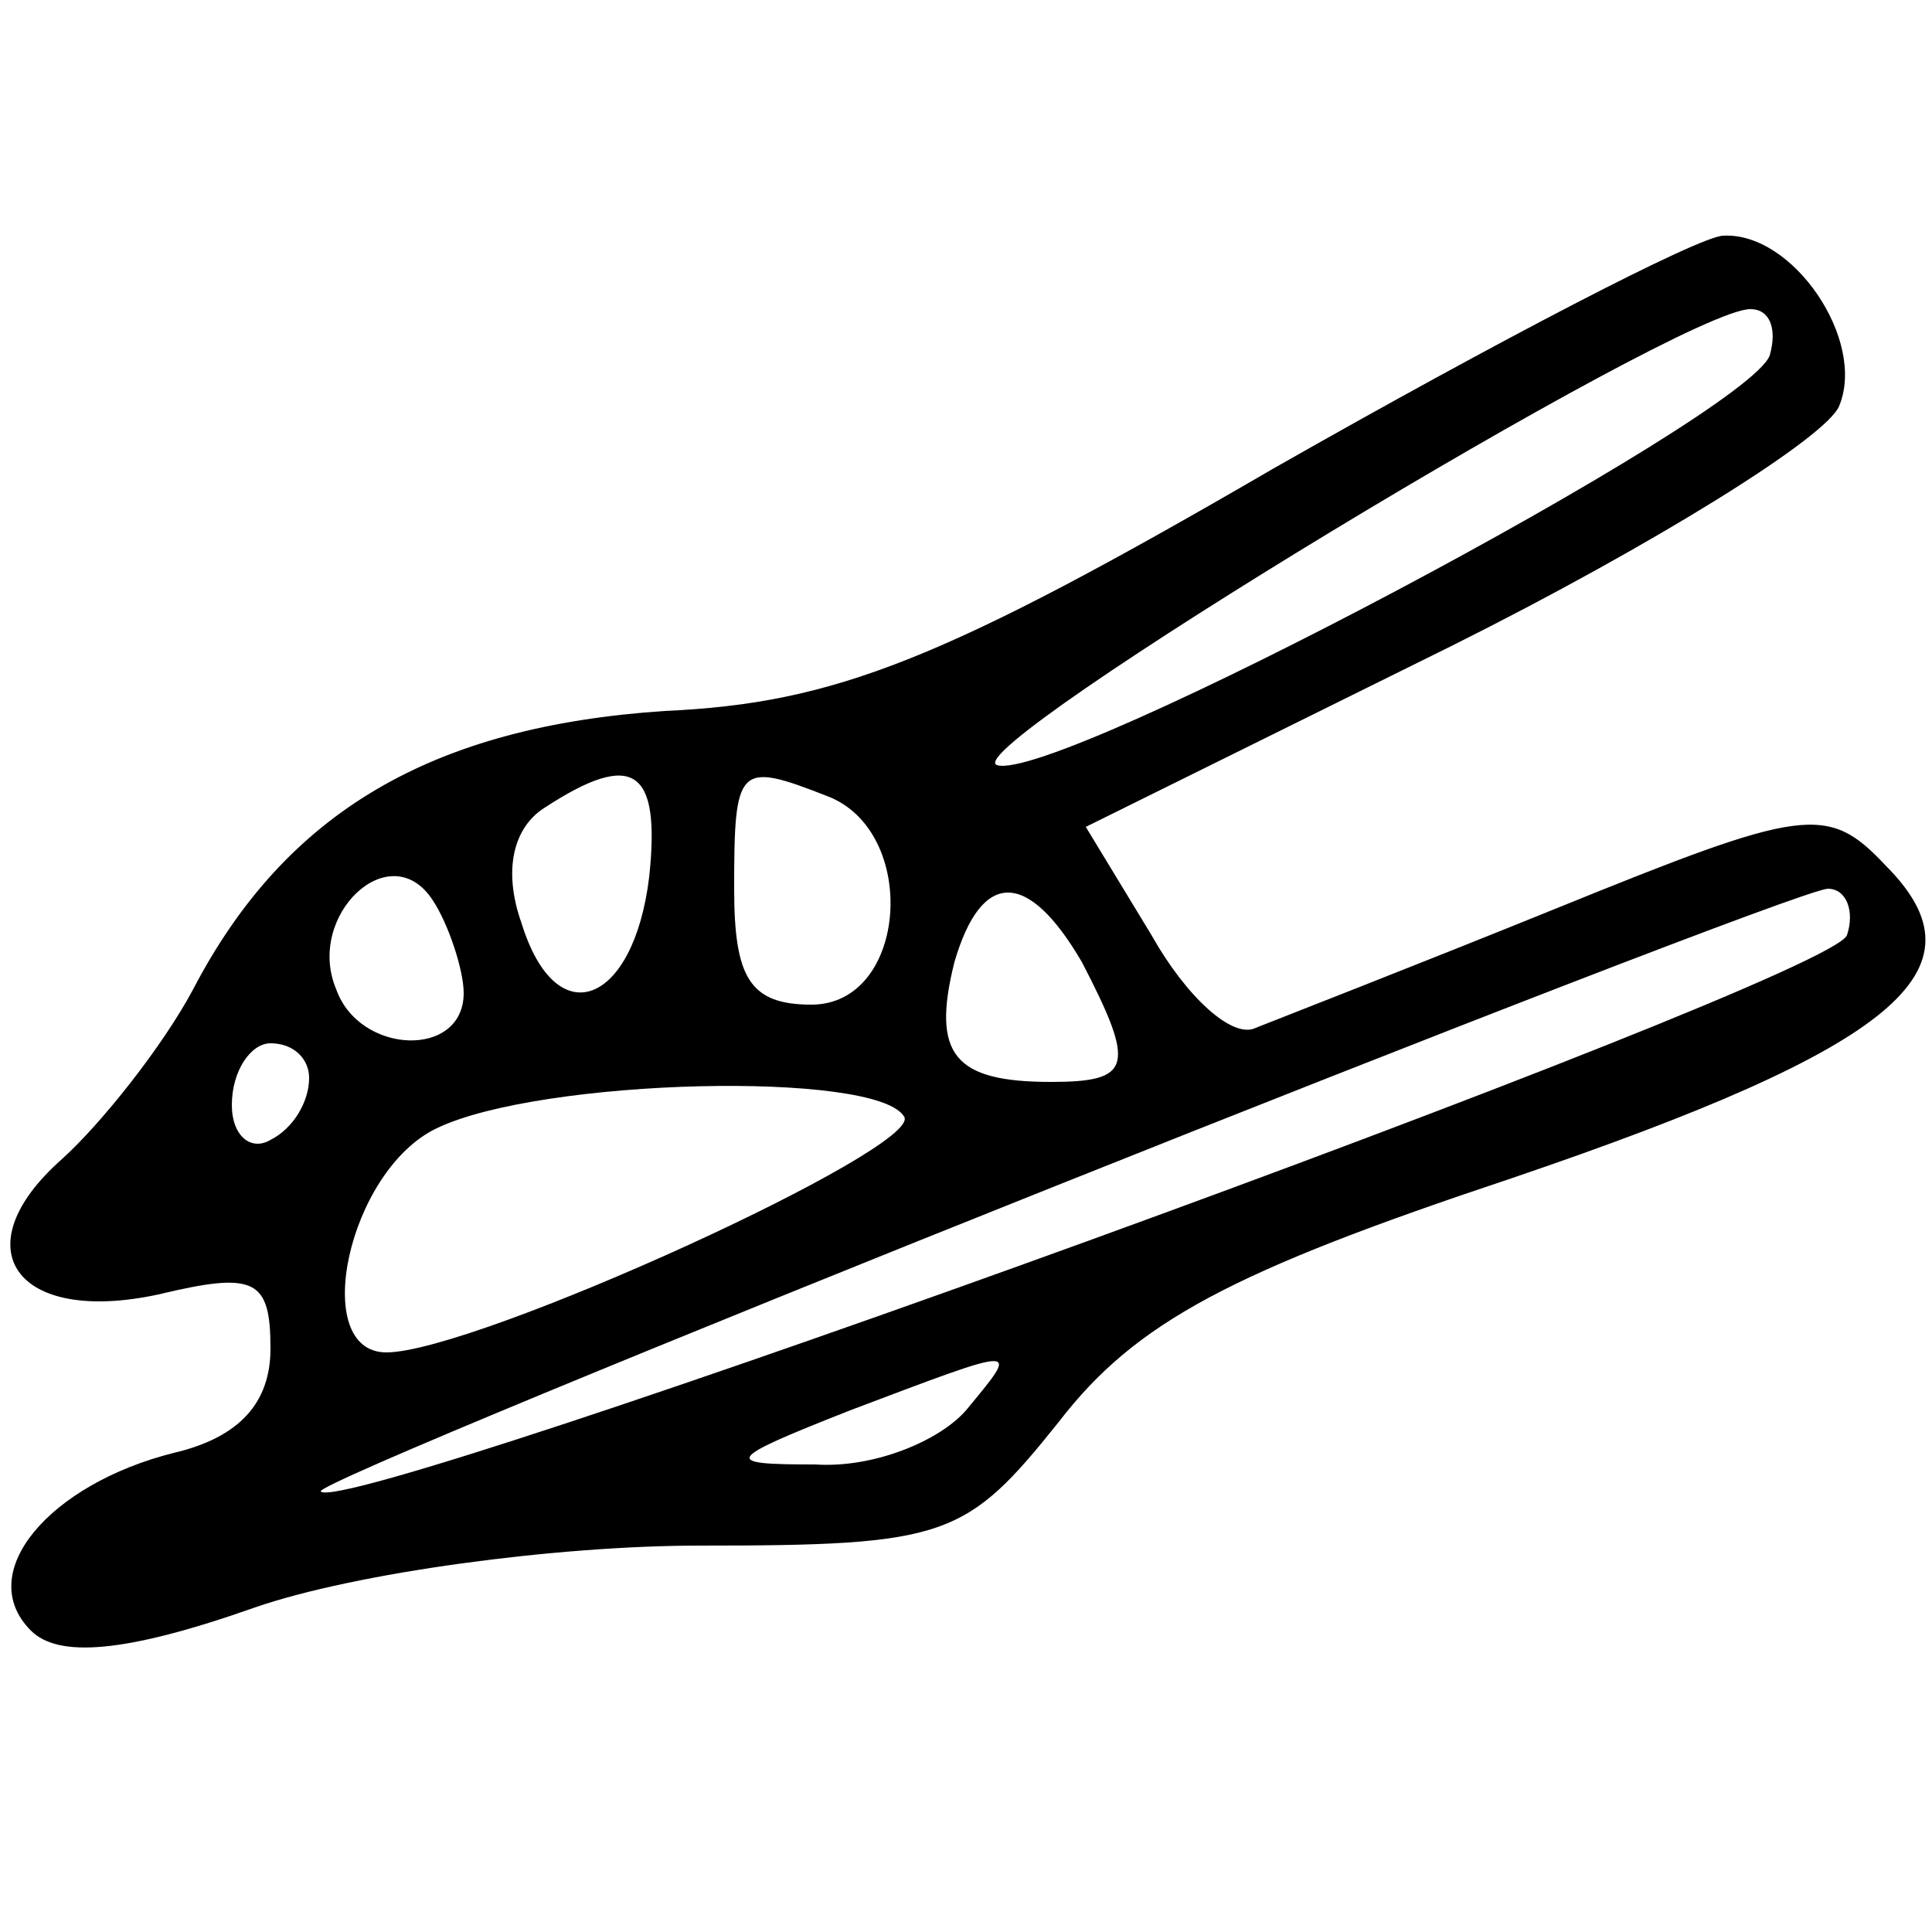<!-- <?xml version="1.0" standalone="no"?>
<!DOCTYPE svg PUBLIC "-//W3C//DTD SVG 20010904//EN"
 "http://www.w3.org/TR/2001/REC-SVG-20010904/DTD/svg10.dtd"> -->
<svg version="1.0" xmlns="http://www.w3.org/2000/svg"
 width="50pt" height="50pt" viewBox="0 0 50 50"
 preserveAspectRatio="xMidYMid meet">

<g transform="translate(0,50) scale(0.1,-0.1)"
fill="#000000" stroke="none">
<path d="M330 379 c-86 -50 -114 -61 -158 -63 -60 -4 -98 -26 -122 -72 -8 -15
-24 -35 -34 -44 -26 -23 -12 -43 25 -35 25 6 29 4 29 -14 0 -14 -8 -23 -25
-27 -32 -8 -52 -31 -37 -46 7 -7 24 -6 58 6 26 9 78 16 115 16 64 0 69 2 93
32 20 26 45 39 117 63 100 34 124 54 97 81 -15 16 -21 15 -85 -11 -37 -15 -73
-29 -78 -31 -6 -3 -18 8 -27 24 l-17 28 95 47 c52 26 97 54 100 62 7 17 -12
45 -30 44 -6 0 -58 -27 -116 -60z m128 29 c-6 -16 -185 -111 -200 -106 -11 4
177 118 195 118 5 0 7 -5 5 -12z m-290 -135 c-4 -33 -24 -41 -33 -12 -5 14 -2
25 6 30 23 15 30 10 27 -18z m46 21 c24 -9 21 -54 -4 -54 -16 0 -20 7 -20 30
0 32 1 33 24 24z m-94 -51 c0 -17 -27 -16 -33 1 -8 19 14 40 25 23 4 -6 8 -18
8 -24z m160 8 c14 -27 13 -31 -8 -31 -25 0 -31 7 -25 31 7 24 19 24 33 0z
m198 7 c-4 -12 -388 -151 -395 -144 -3 3 378 155 390 156 5 0 7 -6 5 -12z
m-398 -37 c0 -6 -4 -13 -10 -16 -5 -3 -10 1 -10 9 0 9 5 16 10 16 6 0 10 -4
10 -9z m154 -10 c5 -8 -111 -61 -134 -61 -20 0 -10 47 13 58 27 13 114 15 121
3z m16 -76 c-7 -8 -24 -15 -39 -14 -24 0 -24 1 9 14 45 17 44 17 30 0z"/>
</g>
</svg>
